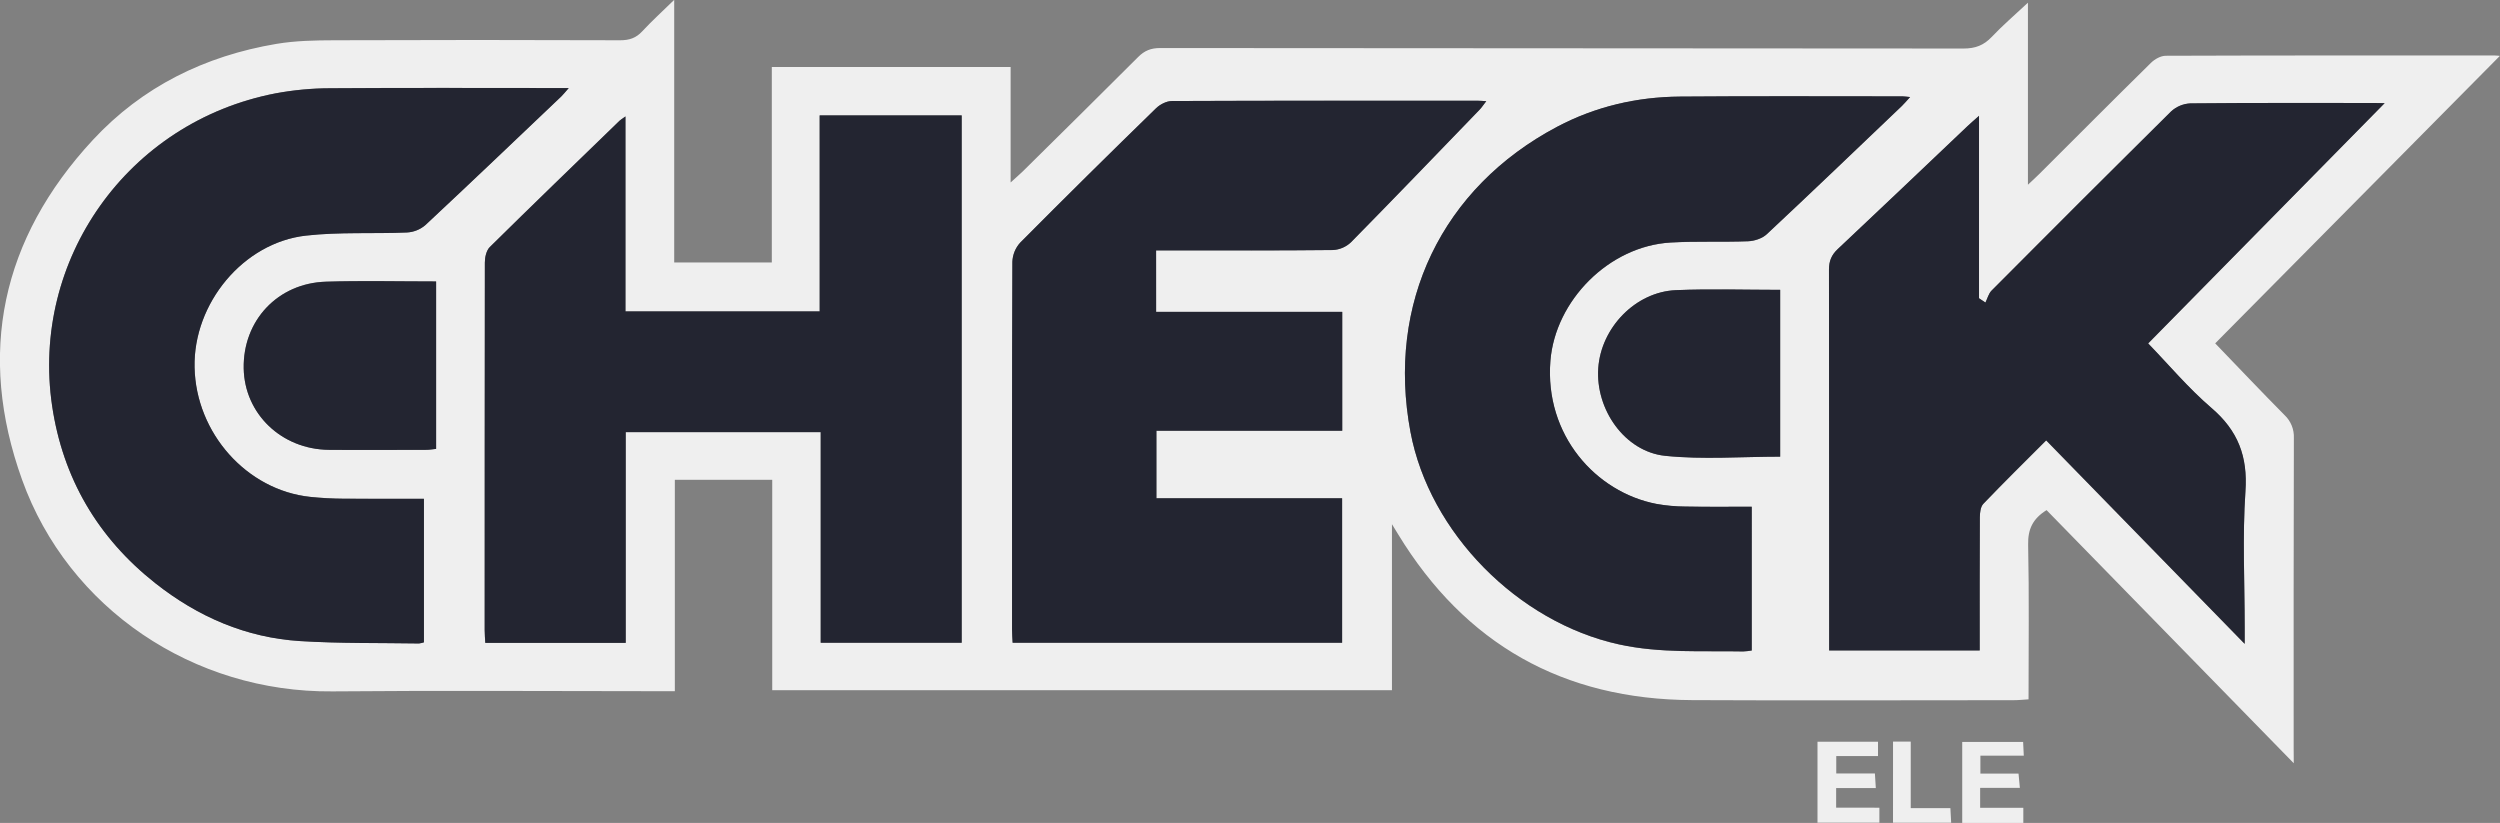 <svg width="240" height="79" viewBox="0 0 240 79" fill="none" xmlns="http://www.w3.org/2000/svg">
<rect x="0" y="0" width="240" height="79" fill="#808080" stroke="none"/>
<g clip-path="url(#clip0_246_9936)">
<path d="M220.201 73.272L196.47 48.972C195.155 49.79 194.669 50.791 194.702 52.287C194.804 57.186 194.74 62.088 194.74 67.137C194.227 67.167 193.77 67.218 193.311 67.218C183.019 67.218 172.726 67.262 162.435 67.211C150.062 67.15 140.656 61.843 134.219 51.29C134.077 51.068 133.948 50.846 133.627 50.321V66.256H74.135V46.06H64.784V66.355H63.38C52.888 66.355 42.395 66.279 31.904 66.373C18.587 66.493 6.571 58.437 2.12 46.056C-2.231 33.953 0.123 22.922 8.92 13.431C13.665 8.317 19.668 5.371 26.53 4.214C28.372 3.903 30.276 3.872 32.152 3.865C41.283 3.831 50.413 3.831 59.544 3.865C60.415 3.865 61.058 3.652 61.653 3.009C62.562 2.03 63.553 1.129 64.724 -0.015V25.197H74.094V6.435H97.02V17.517C97.587 16.995 97.909 16.729 98.202 16.439C101.895 12.787 105.597 9.143 109.268 5.468C109.876 4.858 110.494 4.612 111.369 4.612C137.079 4.637 162.789 4.652 188.499 4.659C189.633 4.659 190.444 4.351 191.212 3.539C192.245 2.444 193.397 1.461 194.681 0.258V17.735C195.205 17.24 195.507 16.969 195.794 16.682C199.359 13.126 202.911 9.558 206.499 6.027C206.855 5.678 207.431 5.355 207.908 5.354C218.44 5.315 228.972 5.325 239.501 5.327C239.688 5.327 239.877 5.355 239.987 5.365L212.659 32.962C214.884 35.27 217.075 37.586 219.318 39.85C219.617 40.132 219.851 40.475 220.005 40.855C220.159 41.236 220.229 41.645 220.211 42.054C220.18 51.941 220.191 61.827 220.191 71.713L220.201 73.272ZM78.684 11.081V29.894H60.038V11.177C59.708 11.418 59.578 11.49 59.472 11.59C55.312 15.623 51.142 19.641 47.02 23.712C46.687 24.041 46.542 24.701 46.541 25.202C46.515 36.961 46.51 48.718 46.524 60.475C46.524 60.899 46.562 61.311 46.582 61.712H60.062V41.485H78.782V61.701H92.315V11.081H78.684ZM228.922 9.901H227.799C221.952 9.901 216.105 9.879 210.258 9.937C209.571 9.972 208.919 10.248 208.416 10.715C202.643 16.414 196.902 22.144 191.193 27.904C190.901 28.197 190.792 28.668 190.599 29.057L189.983 28.643V11.13C189.456 11.602 189.152 11.86 188.863 12.134C184.718 16.067 180.585 20.014 176.418 23.924C175.814 24.489 175.578 25.071 175.58 25.902C175.604 37.662 175.61 49.422 175.597 61.183V62.454H190.048C190.048 58.135 190.038 53.912 190.062 49.688C190.062 49.242 190.126 48.661 190.401 48.373C192.354 46.332 194.367 44.352 196.43 42.287L215.491 61.816V60.208C215.491 55.863 215.269 51.501 215.564 47.177C215.792 43.831 214.845 41.355 212.305 39.173C210.074 37.26 208.163 34.976 206.224 32.974L228.922 9.901ZM110.982 24.036H112.344C117.549 24.036 122.756 24.06 127.961 24.002C128.608 23.968 129.221 23.705 129.691 23.261C133.839 19.047 137.936 14.787 142.042 10.53C142.245 10.321 142.403 10.071 142.682 9.711C142.27 9.689 142.042 9.668 141.814 9.668C132.038 9.668 122.273 9.657 112.503 9.698C111.988 9.698 111.361 10.023 110.981 10.393C106.605 14.661 102.26 18.959 97.947 23.286C97.482 23.793 97.213 24.448 97.189 25.135C97.143 36.894 97.155 48.654 97.158 60.413C97.158 60.837 97.194 61.261 97.214 61.704H128.844V47.832H111.016V41.35H128.856V29.939H110.988L110.982 24.036ZM40.697 47.882C38.047 47.882 35.527 47.899 33.009 47.873C31.931 47.863 30.85 47.81 29.779 47.697C23.687 47.053 18.806 41.577 18.676 35.258C18.548 29.127 23.343 23.292 29.37 22.614C32.574 22.252 35.841 22.45 39.076 22.313C39.723 22.276 40.34 22.028 40.831 21.607C45.212 17.518 49.544 13.378 53.887 9.25C54.099 9.048 54.276 8.812 54.595 8.447H53.327C46.121 8.447 38.914 8.416 31.709 8.468C29.95 8.472 28.196 8.636 26.467 8.956C12.21 11.699 2.94 24.986 5.001 38.959C6.026 45.896 9.375 51.621 14.919 55.991C18.989 59.201 23.612 61.217 28.826 61.54C32.614 61.775 36.421 61.707 40.219 61.768C40.381 61.749 40.54 61.712 40.694 61.659L40.697 47.882ZM168.167 48.644C165.936 48.644 163.856 48.67 161.778 48.633C160.859 48.628 159.943 48.545 159.039 48.384C153.193 47.266 148.263 41.773 148.838 34.644C149.303 28.867 154.449 23.628 160.382 23.287C162.856 23.146 165.341 23.262 167.822 23.165C168.434 23.14 169.177 22.893 169.612 22.486C173.958 18.42 178.255 14.295 182.557 10.199C182.802 9.966 183.019 9.702 183.369 9.321C183.009 9.288 182.821 9.254 182.634 9.254C175.509 9.254 168.384 9.218 161.261 9.277C157.129 9.311 153.165 10.232 149.501 12.165C138.414 18.022 133.087 29.147 135.406 41.481C137.225 51.155 145.724 59.73 155.405 61.862C159.372 62.736 163.36 62.464 167.348 62.542C167.622 62.529 167.896 62.5 168.166 62.453L168.167 48.644ZM41.867 27.019C38.248 27.019 34.767 26.931 31.292 27.04C26.649 27.181 23.311 30.78 23.395 35.364C23.474 39.72 27.021 43.132 31.564 43.18C34.681 43.212 37.808 43.188 40.929 43.18C41.234 43.18 41.538 43.123 41.867 43.091V27.019ZM170.897 43.838V27.829C167.504 27.829 164.182 27.718 160.872 27.859C157.003 28.024 153.701 31.458 153.433 35.344C153.158 39.31 155.975 43.358 159.857 43.763C163.483 44.135 167.18 43.838 170.897 43.838Z" fill="#EFEFEF"/>
<path d="M180.421 77.54V78.976H174.48V71.208H180.289V72.584H176.281V74.252H179.99C180.024 74.774 180.048 75.148 180.079 75.656H176.27V77.534L180.421 77.54Z" fill="#EFEFEF"/>
<path d="M194.22 71.225C194.239 71.634 194.258 72.018 194.283 72.542H190.118V74.263H193.779C193.824 74.751 193.858 75.124 193.907 75.637H190.094V77.549H194.239V78.999H188.374V71.225H194.22Z" fill="#EFEFEF"/>
<path d="M181.731 71.193H183.431V77.58H187.238C187.264 78.071 187.285 78.482 187.312 78.982H181.729L181.731 71.193Z" fill="#EFEFEF"/>
<path d="M78.689 11.081H92.323V61.702H78.79V41.486H60.07V61.713H46.589C46.569 61.312 46.531 60.894 46.531 60.476C46.531 48.719 46.537 36.961 46.548 25.203C46.548 24.699 46.69 24.042 47.027 23.713C51.15 19.644 55.319 15.623 59.479 11.591C59.583 11.491 59.713 11.419 60.046 11.177V29.895H78.692L78.689 11.081Z" fill="#232531"/>
<path d="M228.927 9.902L206.222 32.965C208.16 34.966 210.071 37.25 212.303 39.164C214.853 41.346 215.795 43.824 215.561 47.167C215.267 51.492 215.489 55.853 215.489 60.199V61.806L196.434 42.272C194.374 44.337 192.358 46.317 190.404 48.358C190.129 48.641 190.068 49.227 190.065 49.673C190.041 53.897 190.051 58.12 190.051 62.439H175.6V61.168C175.6 49.407 175.594 37.646 175.583 25.887C175.583 25.062 175.817 24.483 176.422 23.909C180.588 19.998 184.721 16.052 188.867 12.119C189.15 11.845 189.459 11.587 189.986 11.115V28.628L190.602 29.042C190.795 28.653 190.904 28.181 191.196 27.889C196.917 22.138 202.658 16.408 208.419 10.7C208.923 10.233 209.575 9.957 210.261 9.921C216.108 9.864 221.955 9.886 227.802 9.886L228.927 9.902Z" fill="#232531"/>
<path d="M110.987 24.037V29.94H128.855V41.35H111.015V47.833H128.842V61.705H97.213C97.193 61.261 97.156 60.838 97.156 60.414C97.156 48.655 97.142 36.895 97.188 25.135C97.212 24.449 97.481 23.794 97.945 23.287C102.252 18.951 106.597 14.653 110.98 10.394C111.359 10.024 111.987 9.7 112.501 9.699C122.277 9.658 132.043 9.668 141.813 9.669C142.041 9.669 142.269 9.69 142.681 9.711C142.398 10.072 142.243 10.322 142.041 10.531C137.932 14.784 133.838 19.048 129.69 23.261C129.22 23.706 128.607 23.969 127.96 24.003C122.755 24.061 117.548 24.037 112.343 24.037H110.987Z" fill="#232531"/>
<path d="M40.697 47.882V61.665C40.543 61.718 40.384 61.755 40.222 61.774C36.424 61.713 32.617 61.781 28.828 61.546C23.615 61.224 18.992 59.207 14.921 55.997C9.382 51.627 6.033 45.902 5.004 38.965C2.943 24.992 12.213 11.707 26.469 8.962C28.198 8.642 29.953 8.478 31.711 8.474C38.917 8.421 46.124 8.453 53.33 8.453H54.598C54.276 8.818 54.099 9.054 53.889 9.256C49.547 13.384 45.215 17.524 40.834 21.613C40.343 22.034 39.726 22.282 39.079 22.319C35.844 22.46 32.577 22.258 29.372 22.62C23.345 23.297 18.551 29.133 18.679 35.264C18.809 41.583 23.684 47.059 29.782 47.703C30.853 47.816 31.934 47.869 33.012 47.879C35.527 47.899 38.047 47.882 40.697 47.882Z" fill="#232531"/>
<path d="M168.167 48.645V62.446C167.897 62.493 167.624 62.523 167.35 62.535C163.362 62.457 159.376 62.73 155.406 61.855C145.726 59.723 137.227 51.148 135.407 41.474C133.088 29.14 138.415 18.015 149.503 12.158C153.164 10.225 157.128 9.304 161.262 9.27C168.385 9.211 175.51 9.248 182.635 9.248C182.822 9.248 183.011 9.281 183.371 9.314C183.021 9.695 182.804 9.959 182.559 10.192C178.253 14.301 173.959 18.421 169.614 22.48C169.179 22.886 168.435 23.134 167.823 23.158C165.345 23.255 162.864 23.138 160.384 23.28C154.45 23.622 149.304 28.861 148.84 34.637C148.273 41.766 153.196 47.259 159.04 48.377C159.945 48.538 160.861 48.621 161.779 48.626C163.856 48.67 165.939 48.645 168.167 48.645Z" fill="#232531"/>
<path d="M41.867 27.019V43.094C41.538 43.127 41.234 43.184 40.929 43.184C37.812 43.184 34.685 43.213 31.564 43.184C27.021 43.137 23.474 39.723 23.395 35.368C23.311 30.783 26.654 27.189 31.292 27.043C34.767 26.933 38.248 27.019 41.867 27.019Z" fill="#232531"/>
<path d="M170.897 43.839C167.177 43.839 163.48 44.135 159.856 43.758C155.974 43.353 153.158 39.305 153.433 35.339C153.7 31.458 157.003 28.025 160.872 27.854C164.182 27.712 167.504 27.824 170.897 27.824V43.839Z" fill="#232531"/>
</g>
<defs>
<clipPath id="clip0_246_9936">
<rect width="240" height="79" fill="white"/>
</clipPath>
</defs>
</svg>
